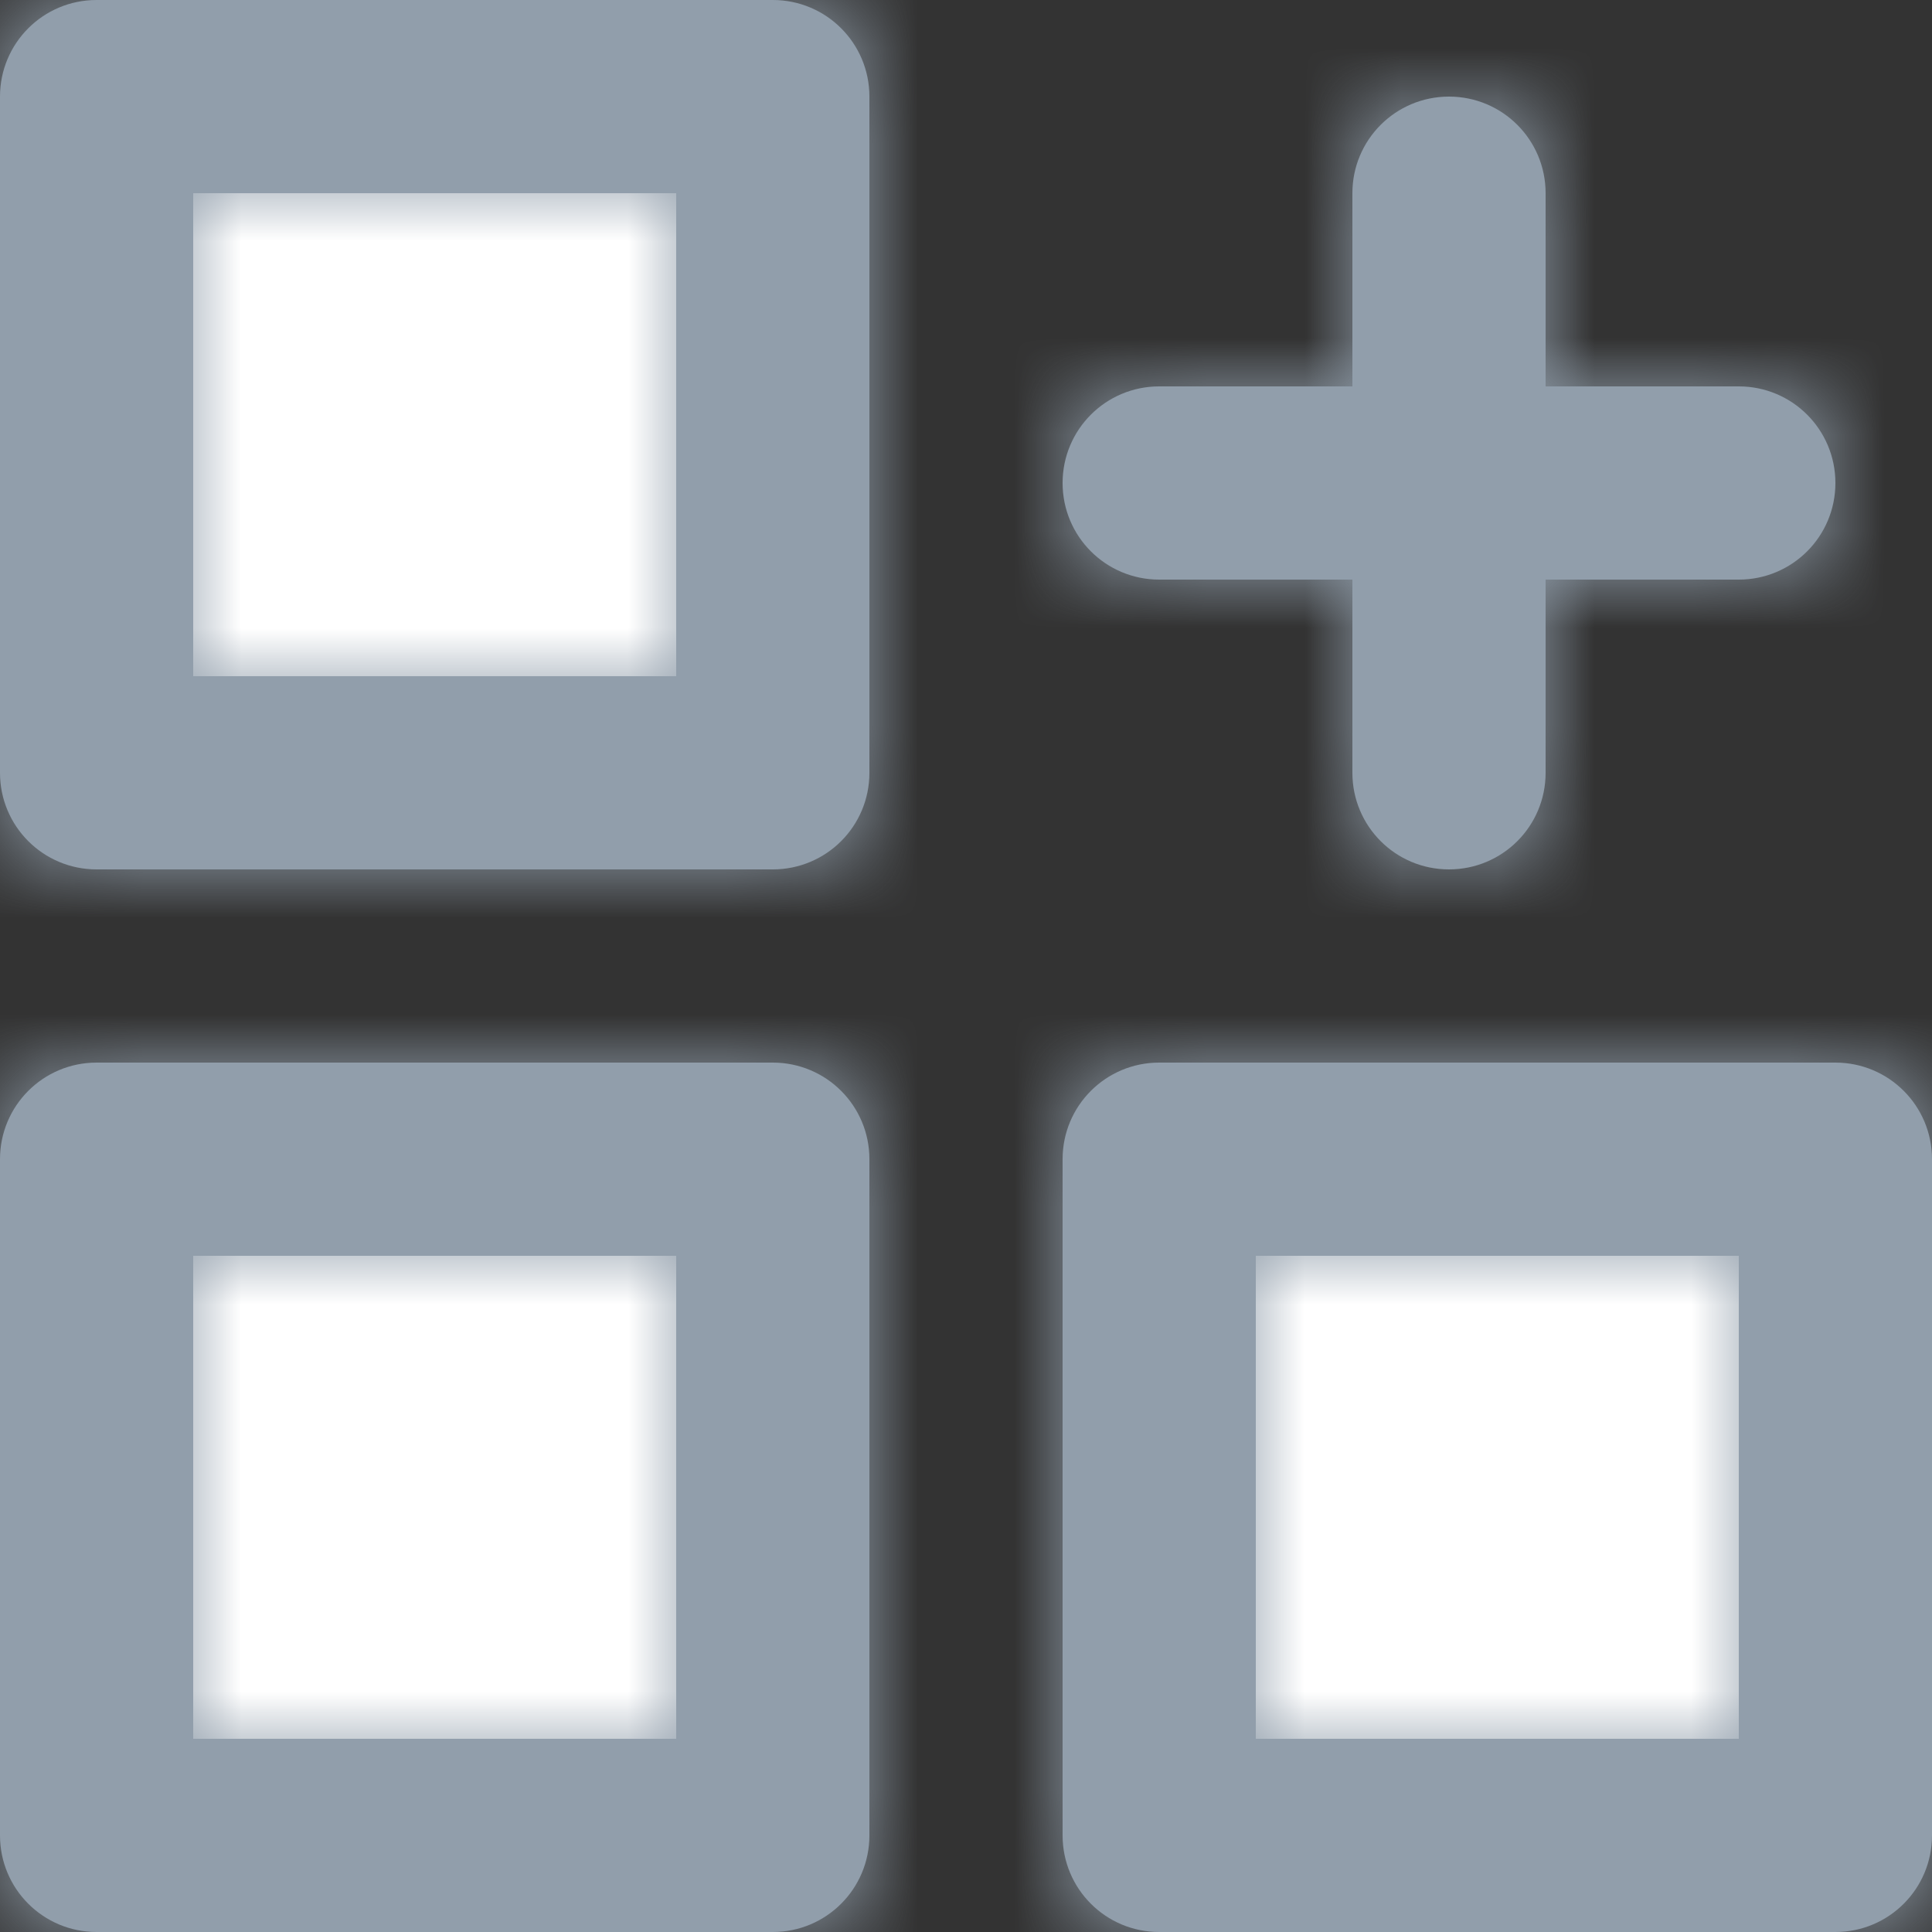 <svg xmlns="http://www.w3.org/2000/svg" xmlns:xlink="http://www.w3.org/1999/xlink" width="20" height="20" version="1.1" viewBox="0 0 20 20"><rect x="0" y="0" width="20" height="20" fill="#333333" stroke="none"/><title>Group</title><desc>Created with Sketch.</desc><defs><path id="path-1" d="M19,11 L12,11 C11.447,11 11,11.447 11,12 L11,19 C11,19.553 11.447,20 12,20 L19,20 C19.553,20 20,19.553 20,19 L20,12 C20,11.447 19.553,11 19,11 L19,11 Z M8,11 L1,11 C0.447,11 0,11.447 0,12 L0,19 C0,19.553 0.447,20 1,20 L8,20 C8.553,20 9,19.553 9,19 L9,12 C9,11.447 8.553,11 8,11 L8,11 Z M8,0 L1,0 C0.447,0 0,0.447 0,1 L0,8 C0,8.553 0.447,9 1,9 L8,9 C8.553,9 9,8.553 9,8 L9,1 C9,0.447 8.553,0 8,0 L8,0 Z M2,18 L7,18 L7,13 L2,13 L2,18 Z M2,7 L7,7 L7,2 L2,2 L2,7 Z M13,18 L13,13 L18,13 L18,18 L13,18 Z M12,6 C11.447,6 11,5.553 11,5 C11,4.447 11.447,4 12,4 L14,4 L14,2 C14,1.447 14.447,1 15,1 C15.553,1 16,1.447 16,2 L16,4 L18,4 C18.553,4 19,4.447 19,5 C19,5.553 18.553,6 18,6 L16,6 L16,8 C16,8.553 15.553,9 15,9 C14.447,9 14,8.553 14,8 L14,6 L12,6 Z"/></defs><g id="Page-1" fill="none" fill-rule="evenodd" stroke="none" stroke-width="1"><g id="Desktop---Picks" transform="translate(-41, -366)"><g id="Group" transform="translate(41, 366)"><path id="Combined-Shape" fill="#FFF" d="M1,1 L8,1 L8,8 L1,8 L1,1 Z M1,12 L8,12 L8,19 L1,19 L1,12 Z M12,12 L19,12 L19,19 L12,19 L12,12 Z"/><mask id="mask-2" fill="#fff"><use xlink:href="#path-1"/></mask><use id="Icon" fill="#919EAB" xlink:href="#path-1"/><g id="⌘/🌈/Gray" fill="#919EAB" mask="url(#mask-2)"><rect id="Rectangle-2" width="23" height="20" x="0" y="0"/></g></g></g></g></svg>